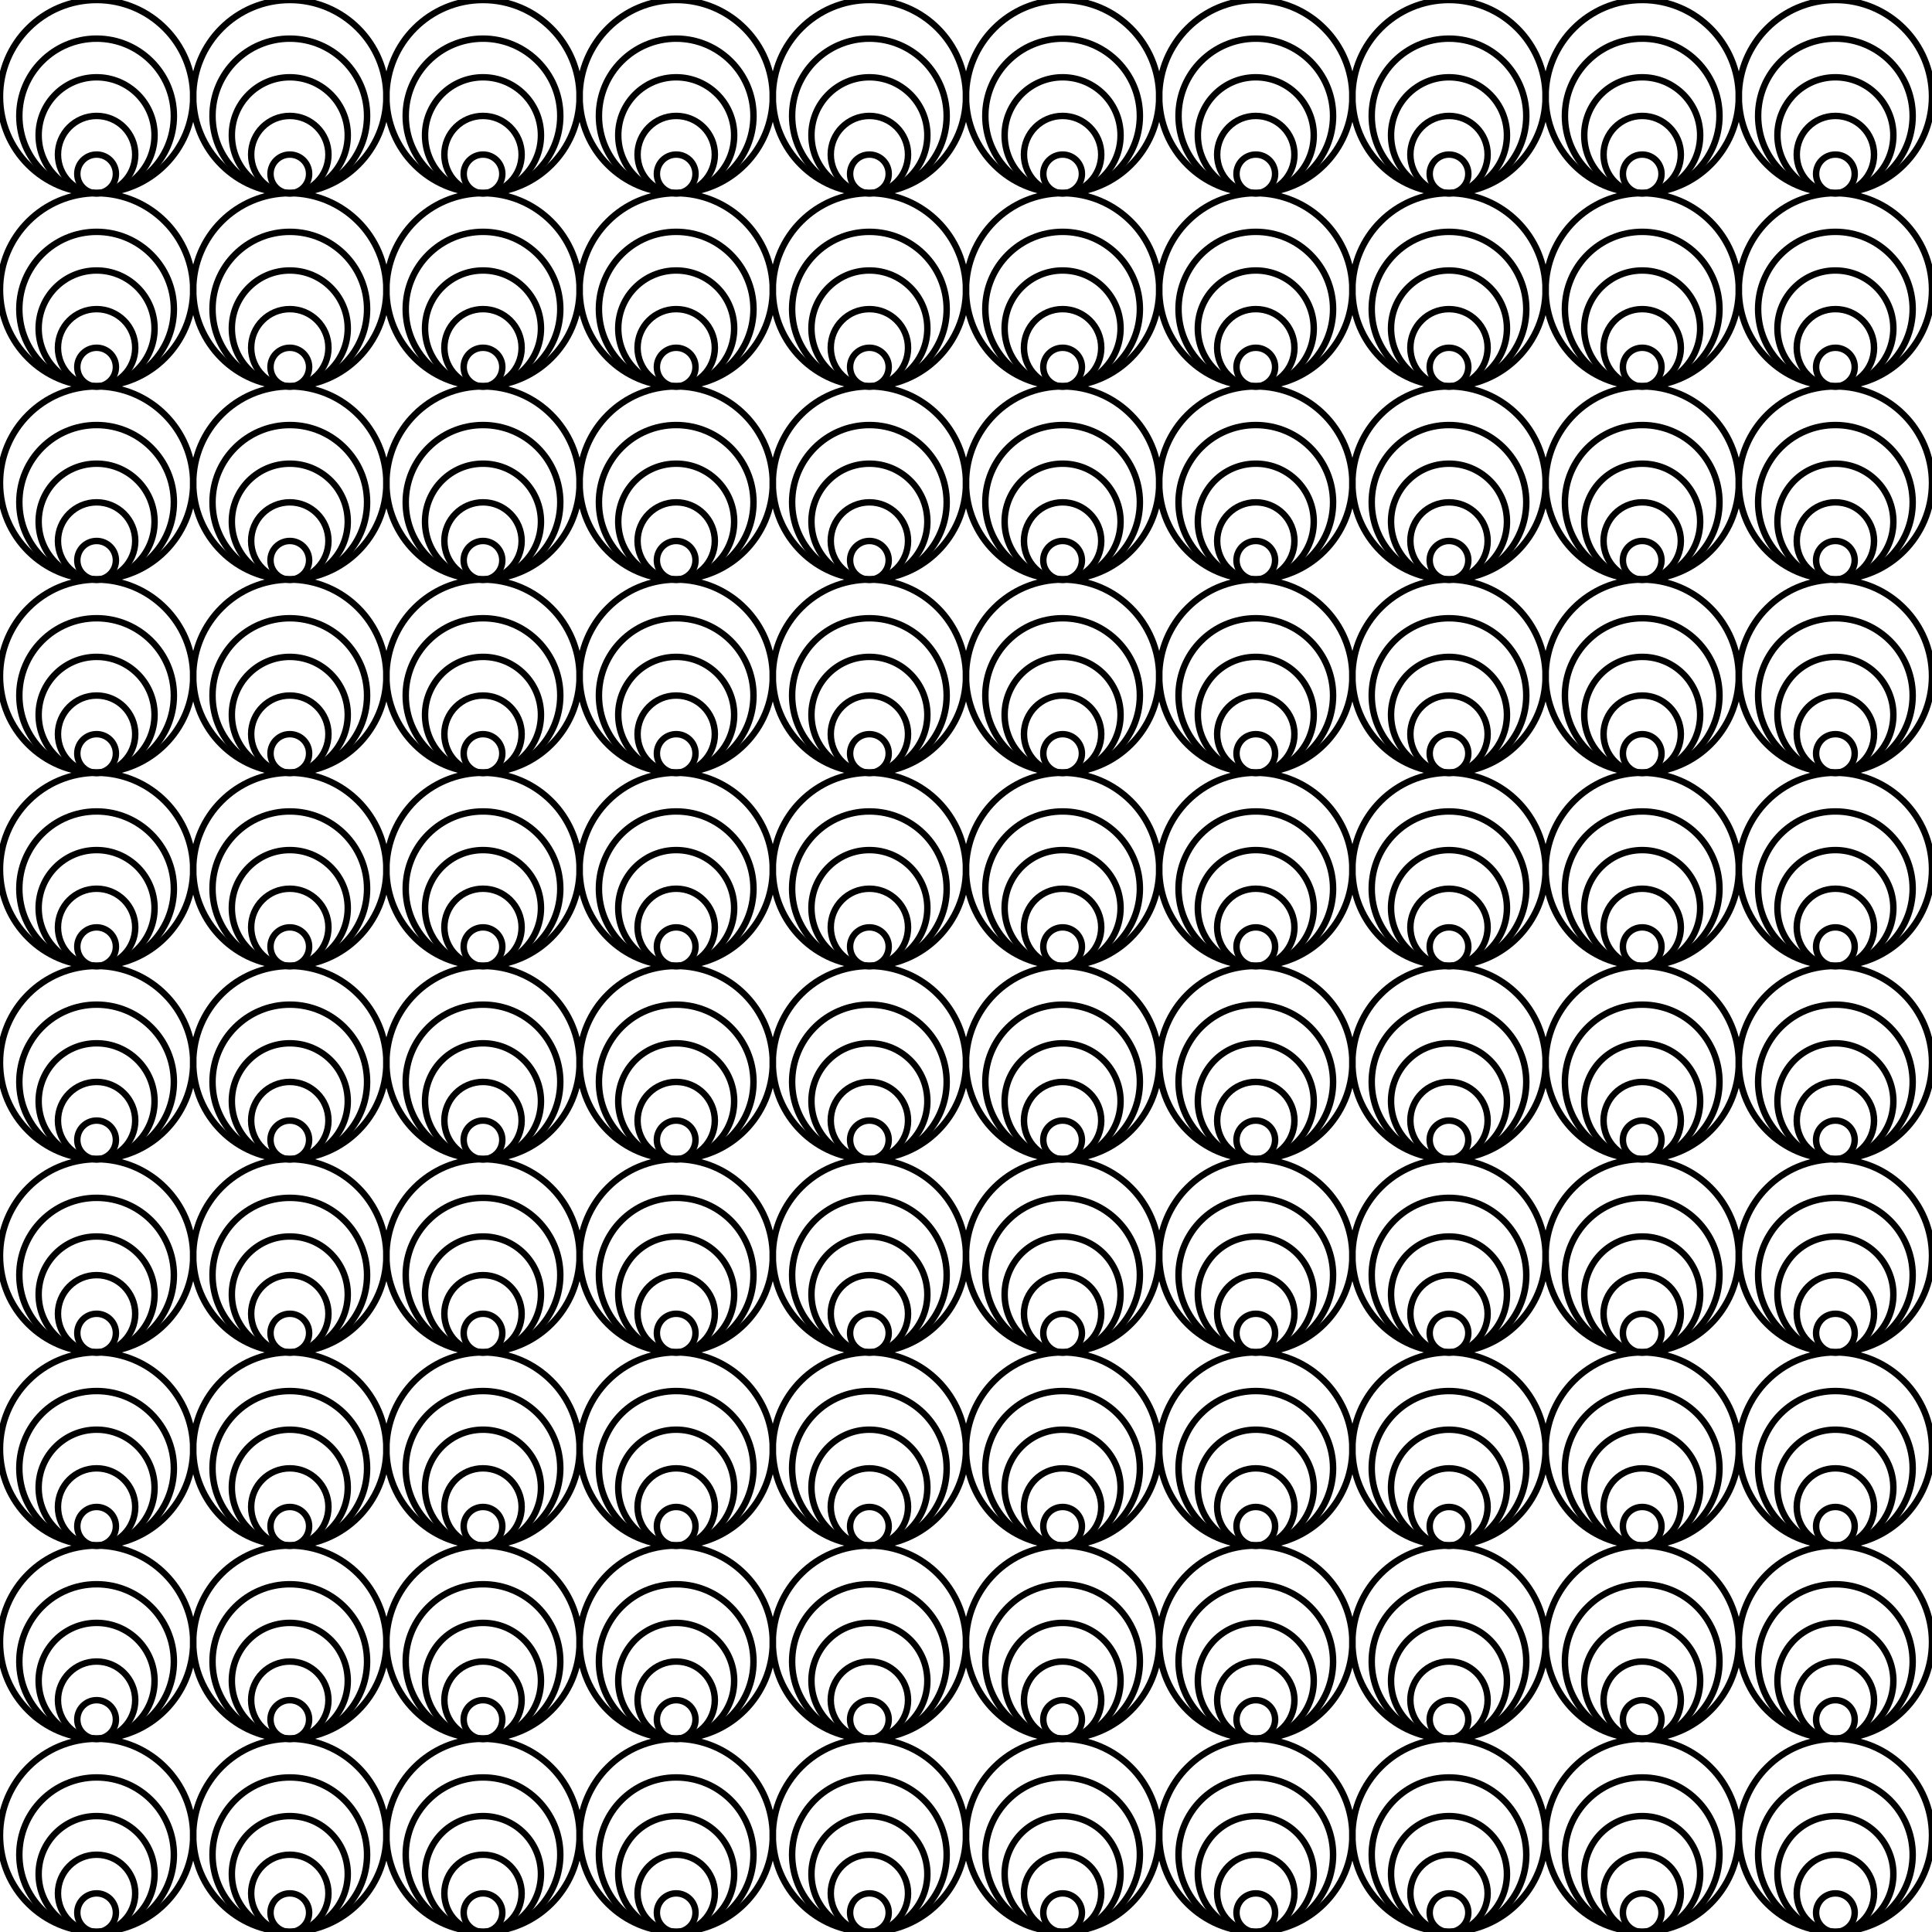 <svg width="300" height="300" viewBox="-150 -150 300 300" fill="none" stroke="black" xmlns="http://www.w3.org/2000/svg" xmlns:xlink="http://www.w3.org/1999/xlink">
<g transform="scale(1 -1)">
  <g>
    <g transform="translate(-135.0 -135.0) translate(0 -15.0)">
      <circle cx="0" cy="3.0" r="3.0" />
      <circle cx="0" cy="6.0" r="6.0" />
      <circle cx="0" cy="9.0" r="9.0" />
      <circle cx="0" cy="12.0" r="12.0" />
      <circle cx="0" cy="15.0" r="15.0" />
    </g>
    <g transform="translate(-105.0 -135.0) translate(0 -15.0)">
      <circle cx="0" cy="3.0" r="3.0" />
      <circle cx="0" cy="6.0" r="6.0" />
      <circle cx="0" cy="9.0" r="9.0" />
      <circle cx="0" cy="12.0" r="12.0" />
      <circle cx="0" cy="15.0" r="15.0" />
    </g>
    <g transform="translate(-75.0 -135.0) translate(0 -15.0)">
      <circle cx="0" cy="3.0" r="3.0" />
      <circle cx="0" cy="6.0" r="6.0" />
      <circle cx="0" cy="9.0" r="9.0" />
      <circle cx="0" cy="12.0" r="12.0" />
      <circle cx="0" cy="15.0" r="15.0" />
    </g>
    <g transform="translate(-45.0 -135.0) translate(0 -15.0)">
      <circle cx="0" cy="3.0" r="3.0" />
      <circle cx="0" cy="6.0" r="6.0" />
      <circle cx="0" cy="9.0" r="9.0" />
      <circle cx="0" cy="12.0" r="12.0" />
      <circle cx="0" cy="15.0" r="15.0" />
    </g>
    <g transform="translate(-15.0 -135.0) translate(0 -15.0)">
      <circle cx="0" cy="3.0" r="3.0" />
      <circle cx="0" cy="6.0" r="6.0" />
      <circle cx="0" cy="9.0" r="9.0" />
      <circle cx="0" cy="12.0" r="12.0" />
      <circle cx="0" cy="15.0" r="15.0" />
    </g>
    <g transform="translate(15.0 -135.0) translate(0 -15.0)">
      <circle cx="0" cy="3.0" r="3.0" />
      <circle cx="0" cy="6.0" r="6.0" />
      <circle cx="0" cy="9.0" r="9.0" />
      <circle cx="0" cy="12.0" r="12.0" />
      <circle cx="0" cy="15.0" r="15.0" />
    </g>
    <g transform="translate(45.0 -135.0) translate(0 -15.0)">
      <circle cx="0" cy="3.0" r="3.0" />
      <circle cx="0" cy="6.0" r="6.0" />
      <circle cx="0" cy="9.0" r="9.0" />
      <circle cx="0" cy="12.0" r="12.0" />
      <circle cx="0" cy="15.0" r="15.0" />
    </g>
    <g transform="translate(75.0 -135.0) translate(0 -15.0)">
      <circle cx="0" cy="3.0" r="3.0" />
      <circle cx="0" cy="6.0" r="6.0" />
      <circle cx="0" cy="9.0" r="9.0" />
      <circle cx="0" cy="12.0" r="12.0" />
      <circle cx="0" cy="15.0" r="15.0" />
    </g>
    <g transform="translate(105.0 -135.0) translate(0 -15.0)">
      <circle cx="0" cy="3.0" r="3.0" />
      <circle cx="0" cy="6.0" r="6.0" />
      <circle cx="0" cy="9.0" r="9.0" />
      <circle cx="0" cy="12.0" r="12.0" />
      <circle cx="0" cy="15.0" r="15.0" />
    </g>
    <g transform="translate(135.0 -135.0) translate(0 -15.0)">
      <circle cx="0" cy="3.0" r="3.0" />
      <circle cx="0" cy="6.0" r="6.0" />
      <circle cx="0" cy="9.0" r="9.0" />
      <circle cx="0" cy="12.0" r="12.0" />
      <circle cx="0" cy="15.0" r="15.0" />
    </g>
    <g transform="translate(-135.0 -105.0) translate(0 -15.0)">
      <circle cx="0" cy="3.0" r="3.0" />
      <circle cx="0" cy="6.0" r="6.0" />
      <circle cx="0" cy="9.0" r="9.0" />
      <circle cx="0" cy="12.0" r="12.0" />
      <circle cx="0" cy="15.0" r="15.0" />
    </g>
    <g transform="translate(-105.0 -105.0) translate(0 -15.0)">
      <circle cx="0" cy="3.0" r="3.0" />
      <circle cx="0" cy="6.0" r="6.0" />
      <circle cx="0" cy="9.0" r="9.0" />
      <circle cx="0" cy="12.0" r="12.0" />
      <circle cx="0" cy="15.0" r="15.0" />
    </g>
    <g transform="translate(-75.0 -105.0) translate(0 -15.0)">
      <circle cx="0" cy="3.0" r="3.0" />
      <circle cx="0" cy="6.0" r="6.0" />
      <circle cx="0" cy="9.0" r="9.0" />
      <circle cx="0" cy="12.0" r="12.0" />
      <circle cx="0" cy="15.0" r="15.0" />
    </g>
    <g transform="translate(-45.0 -105.0) translate(0 -15.0)">
      <circle cx="0" cy="3.0" r="3.0" />
      <circle cx="0" cy="6.0" r="6.0" />
      <circle cx="0" cy="9.0" r="9.0" />
      <circle cx="0" cy="12.0" r="12.0" />
      <circle cx="0" cy="15.0" r="15.0" />
    </g>
    <g transform="translate(-15.0 -105.0) translate(0 -15.0)">
      <circle cx="0" cy="3.0" r="3.0" />
      <circle cx="0" cy="6.0" r="6.0" />
      <circle cx="0" cy="9.0" r="9.0" />
      <circle cx="0" cy="12.0" r="12.0" />
      <circle cx="0" cy="15.0" r="15.0" />
    </g>
    <g transform="translate(15.0 -105.0) translate(0 -15.0)">
      <circle cx="0" cy="3.0" r="3.0" />
      <circle cx="0" cy="6.0" r="6.0" />
      <circle cx="0" cy="9.0" r="9.0" />
      <circle cx="0" cy="12.0" r="12.0" />
      <circle cx="0" cy="15.0" r="15.0" />
    </g>
    <g transform="translate(45.0 -105.0) translate(0 -15.0)">
      <circle cx="0" cy="3.0" r="3.0" />
      <circle cx="0" cy="6.0" r="6.0" />
      <circle cx="0" cy="9.0" r="9.0" />
      <circle cx="0" cy="12.0" r="12.0" />
      <circle cx="0" cy="15.0" r="15.0" />
    </g>
    <g transform="translate(75.0 -105.0) translate(0 -15.0)">
      <circle cx="0" cy="3.0" r="3.0" />
      <circle cx="0" cy="6.0" r="6.0" />
      <circle cx="0" cy="9.0" r="9.0" />
      <circle cx="0" cy="12.0" r="12.0" />
      <circle cx="0" cy="15.0" r="15.0" />
    </g>
    <g transform="translate(105.0 -105.0) translate(0 -15.0)">
      <circle cx="0" cy="3.0" r="3.0" />
      <circle cx="0" cy="6.0" r="6.0" />
      <circle cx="0" cy="9.0" r="9.0" />
      <circle cx="0" cy="12.0" r="12.0" />
      <circle cx="0" cy="15.0" r="15.0" />
    </g>
    <g transform="translate(135.0 -105.0) translate(0 -15.0)">
      <circle cx="0" cy="3.0" r="3.0" />
      <circle cx="0" cy="6.0" r="6.0" />
      <circle cx="0" cy="9.0" r="9.0" />
      <circle cx="0" cy="12.0" r="12.0" />
      <circle cx="0" cy="15.0" r="15.0" />
    </g>
    <g transform="translate(-135.0 -75.0) translate(0 -15.0)">
      <circle cx="0" cy="3.0" r="3.0" />
      <circle cx="0" cy="6.0" r="6.0" />
      <circle cx="0" cy="9.0" r="9.0" />
      <circle cx="0" cy="12.0" r="12.0" />
      <circle cx="0" cy="15.0" r="15.0" />
    </g>
    <g transform="translate(-105.0 -75.0) translate(0 -15.0)">
      <circle cx="0" cy="3.0" r="3.0" />
      <circle cx="0" cy="6.0" r="6.0" />
      <circle cx="0" cy="9.0" r="9.0" />
      <circle cx="0" cy="12.0" r="12.0" />
      <circle cx="0" cy="15.0" r="15.0" />
    </g>
    <g transform="translate(-75.0 -75.0) translate(0 -15.0)">
      <circle cx="0" cy="3.0" r="3.0" />
      <circle cx="0" cy="6.0" r="6.0" />
      <circle cx="0" cy="9.0" r="9.0" />
      <circle cx="0" cy="12.0" r="12.0" />
      <circle cx="0" cy="15.0" r="15.0" />
    </g>
    <g transform="translate(-45.0 -75.0) translate(0 -15.0)">
      <circle cx="0" cy="3.0" r="3.0" />
      <circle cx="0" cy="6.0" r="6.0" />
      <circle cx="0" cy="9.0" r="9.0" />
      <circle cx="0" cy="12.0" r="12.0" />
      <circle cx="0" cy="15.0" r="15.0" />
    </g>
    <g transform="translate(-15.0 -75.0) translate(0 -15.0)">
      <circle cx="0" cy="3.0" r="3.0" />
      <circle cx="0" cy="6.0" r="6.0" />
      <circle cx="0" cy="9.0" r="9.0" />
      <circle cx="0" cy="12.0" r="12.0" />
      <circle cx="0" cy="15.0" r="15.0" />
    </g>
    <g transform="translate(15.0 -75.0) translate(0 -15.0)">
      <circle cx="0" cy="3.0" r="3.0" />
      <circle cx="0" cy="6.0" r="6.0" />
      <circle cx="0" cy="9.0" r="9.0" />
      <circle cx="0" cy="12.0" r="12.0" />
      <circle cx="0" cy="15.0" r="15.0" />
    </g>
    <g transform="translate(45.0 -75.0) translate(0 -15.0)">
      <circle cx="0" cy="3.0" r="3.0" />
      <circle cx="0" cy="6.0" r="6.0" />
      <circle cx="0" cy="9.0" r="9.0" />
      <circle cx="0" cy="12.0" r="12.0" />
      <circle cx="0" cy="15.0" r="15.0" />
    </g>
    <g transform="translate(75.0 -75.0) translate(0 -15.0)">
      <circle cx="0" cy="3.0" r="3.0" />
      <circle cx="0" cy="6.0" r="6.0" />
      <circle cx="0" cy="9.0" r="9.0" />
      <circle cx="0" cy="12.0" r="12.0" />
      <circle cx="0" cy="15.0" r="15.0" />
    </g>
    <g transform="translate(105.0 -75.0) translate(0 -15.0)">
      <circle cx="0" cy="3.0" r="3.0" />
      <circle cx="0" cy="6.0" r="6.0" />
      <circle cx="0" cy="9.0" r="9.0" />
      <circle cx="0" cy="12.0" r="12.0" />
      <circle cx="0" cy="15.0" r="15.0" />
    </g>
    <g transform="translate(135.0 -75.0) translate(0 -15.0)">
      <circle cx="0" cy="3.0" r="3.0" />
      <circle cx="0" cy="6.0" r="6.0" />
      <circle cx="0" cy="9.0" r="9.0" />
      <circle cx="0" cy="12.0" r="12.0" />
      <circle cx="0" cy="15.0" r="15.0" />
    </g>
    <g transform="translate(-135.0 -45.0) translate(0 -15.0)">
      <circle cx="0" cy="3.0" r="3.0" />
      <circle cx="0" cy="6.0" r="6.0" />
      <circle cx="0" cy="9.0" r="9.0" />
      <circle cx="0" cy="12.0" r="12.0" />
      <circle cx="0" cy="15.0" r="15.0" />
    </g>
    <g transform="translate(-105.0 -45.0) translate(0 -15.0)">
      <circle cx="0" cy="3.0" r="3.0" />
      <circle cx="0" cy="6.0" r="6.0" />
      <circle cx="0" cy="9.0" r="9.0" />
      <circle cx="0" cy="12.0" r="12.0" />
      <circle cx="0" cy="15.0" r="15.0" />
    </g>
    <g transform="translate(-75.0 -45.0) translate(0 -15.0)">
      <circle cx="0" cy="3.0" r="3.0" />
      <circle cx="0" cy="6.0" r="6.0" />
      <circle cx="0" cy="9.0" r="9.0" />
      <circle cx="0" cy="12.0" r="12.0" />
      <circle cx="0" cy="15.0" r="15.0" />
    </g>
    <g transform="translate(-45.0 -45.0) translate(0 -15.0)">
      <circle cx="0" cy="3.0" r="3.0" />
      <circle cx="0" cy="6.0" r="6.0" />
      <circle cx="0" cy="9.0" r="9.0" />
      <circle cx="0" cy="12.0" r="12.0" />
      <circle cx="0" cy="15.0" r="15.0" />
    </g>
    <g transform="translate(-15.0 -45.0) translate(0 -15.0)">
      <circle cx="0" cy="3.0" r="3.0" />
      <circle cx="0" cy="6.0" r="6.0" />
      <circle cx="0" cy="9.0" r="9.0" />
      <circle cx="0" cy="12.0" r="12.0" />
      <circle cx="0" cy="15.0" r="15.0" />
    </g>
    <g transform="translate(15.0 -45.0) translate(0 -15.0)">
      <circle cx="0" cy="3.0" r="3.0" />
      <circle cx="0" cy="6.0" r="6.0" />
      <circle cx="0" cy="9.0" r="9.0" />
      <circle cx="0" cy="12.0" r="12.0" />
      <circle cx="0" cy="15.0" r="15.0" />
    </g>
    <g transform="translate(45.0 -45.0) translate(0 -15.0)">
      <circle cx="0" cy="3.0" r="3.0" />
      <circle cx="0" cy="6.0" r="6.0" />
      <circle cx="0" cy="9.0" r="9.0" />
      <circle cx="0" cy="12.0" r="12.0" />
      <circle cx="0" cy="15.0" r="15.0" />
    </g>
    <g transform="translate(75.0 -45.0) translate(0 -15.0)">
      <circle cx="0" cy="3.0" r="3.0" />
      <circle cx="0" cy="6.0" r="6.0" />
      <circle cx="0" cy="9.0" r="9.0" />
      <circle cx="0" cy="12.0" r="12.0" />
      <circle cx="0" cy="15.0" r="15.0" />
    </g>
    <g transform="translate(105.0 -45.0) translate(0 -15.0)">
      <circle cx="0" cy="3.0" r="3.0" />
      <circle cx="0" cy="6.0" r="6.0" />
      <circle cx="0" cy="9.0" r="9.0" />
      <circle cx="0" cy="12.0" r="12.0" />
      <circle cx="0" cy="15.0" r="15.0" />
    </g>
    <g transform="translate(135.0 -45.0) translate(0 -15.0)">
      <circle cx="0" cy="3.0" r="3.0" />
      <circle cx="0" cy="6.0" r="6.0" />
      <circle cx="0" cy="9.0" r="9.0" />
      <circle cx="0" cy="12.0" r="12.0" />
      <circle cx="0" cy="15.0" r="15.0" />
    </g>
    <g transform="translate(-135.0 -15.0) translate(0 -15.0)">
      <circle cx="0" cy="3.0" r="3.0" />
      <circle cx="0" cy="6.0" r="6.0" />
      <circle cx="0" cy="9.0" r="9.0" />
      <circle cx="0" cy="12.0" r="12.0" />
      <circle cx="0" cy="15.0" r="15.0" />
    </g>
    <g transform="translate(-105.0 -15.0) translate(0 -15.0)">
      <circle cx="0" cy="3.0" r="3.0" />
      <circle cx="0" cy="6.0" r="6.0" />
      <circle cx="0" cy="9.0" r="9.0" />
      <circle cx="0" cy="12.0" r="12.0" />
      <circle cx="0" cy="15.0" r="15.0" />
    </g>
    <g transform="translate(-75.0 -15.0) translate(0 -15.0)">
      <circle cx="0" cy="3.0" r="3.0" />
      <circle cx="0" cy="6.0" r="6.0" />
      <circle cx="0" cy="9.0" r="9.0" />
      <circle cx="0" cy="12.0" r="12.0" />
      <circle cx="0" cy="15.0" r="15.0" />
    </g>
    <g transform="translate(-45.0 -15.0) translate(0 -15.0)">
      <circle cx="0" cy="3.0" r="3.0" />
      <circle cx="0" cy="6.0" r="6.0" />
      <circle cx="0" cy="9.0" r="9.0" />
      <circle cx="0" cy="12.0" r="12.0" />
      <circle cx="0" cy="15.0" r="15.0" />
    </g>
    <g transform="translate(-15.0 -15.0) translate(0 -15.0)">
      <circle cx="0" cy="3.0" r="3.0" />
      <circle cx="0" cy="6.0" r="6.0" />
      <circle cx="0" cy="9.0" r="9.0" />
      <circle cx="0" cy="12.0" r="12.0" />
      <circle cx="0" cy="15.0" r="15.0" />
    </g>
    <g transform="translate(15.0 -15.0) translate(0 -15.0)">
      <circle cx="0" cy="3.0" r="3.0" />
      <circle cx="0" cy="6.0" r="6.0" />
      <circle cx="0" cy="9.0" r="9.0" />
      <circle cx="0" cy="12.0" r="12.0" />
      <circle cx="0" cy="15.0" r="15.0" />
    </g>
    <g transform="translate(45.0 -15.0) translate(0 -15.0)">
      <circle cx="0" cy="3.0" r="3.0" />
      <circle cx="0" cy="6.0" r="6.0" />
      <circle cx="0" cy="9.0" r="9.0" />
      <circle cx="0" cy="12.0" r="12.0" />
      <circle cx="0" cy="15.0" r="15.0" />
    </g>
    <g transform="translate(75.0 -15.0) translate(0 -15.0)">
      <circle cx="0" cy="3.0" r="3.0" />
      <circle cx="0" cy="6.0" r="6.0" />
      <circle cx="0" cy="9.0" r="9.0" />
      <circle cx="0" cy="12.0" r="12.0" />
      <circle cx="0" cy="15.0" r="15.0" />
    </g>
    <g transform="translate(105.0 -15.0) translate(0 -15.0)">
      <circle cx="0" cy="3.0" r="3.0" />
      <circle cx="0" cy="6.0" r="6.0" />
      <circle cx="0" cy="9.0" r="9.0" />
      <circle cx="0" cy="12.0" r="12.0" />
      <circle cx="0" cy="15.0" r="15.0" />
    </g>
    <g transform="translate(135.0 -15.0) translate(0 -15.0)">
      <circle cx="0" cy="3.0" r="3.0" />
      <circle cx="0" cy="6.0" r="6.0" />
      <circle cx="0" cy="9.0" r="9.0" />
      <circle cx="0" cy="12.0" r="12.0" />
      <circle cx="0" cy="15.0" r="15.0" />
    </g>
    <g transform="translate(-135.0 15.0) translate(0 -15.0)">
      <circle cx="0" cy="3.0" r="3.0" />
      <circle cx="0" cy="6.0" r="6.0" />
      <circle cx="0" cy="9.0" r="9.0" />
      <circle cx="0" cy="12.0" r="12.0" />
      <circle cx="0" cy="15.0" r="15.0" />
    </g>
    <g transform="translate(-105.0 15.0) translate(0 -15.0)">
      <circle cx="0" cy="3.0" r="3.0" />
      <circle cx="0" cy="6.0" r="6.0" />
      <circle cx="0" cy="9.0" r="9.0" />
      <circle cx="0" cy="12.0" r="12.0" />
      <circle cx="0" cy="15.0" r="15.0" />
    </g>
    <g transform="translate(-75.0 15.0) translate(0 -15.0)">
      <circle cx="0" cy="3.0" r="3.0" />
      <circle cx="0" cy="6.0" r="6.0" />
      <circle cx="0" cy="9.0" r="9.0" />
      <circle cx="0" cy="12.0" r="12.0" />
      <circle cx="0" cy="15.0" r="15.0" />
    </g>
    <g transform="translate(-45.0 15.0) translate(0 -15.0)">
      <circle cx="0" cy="3.0" r="3.0" />
      <circle cx="0" cy="6.0" r="6.0" />
      <circle cx="0" cy="9.0" r="9.0" />
      <circle cx="0" cy="12.0" r="12.0" />
      <circle cx="0" cy="15.0" r="15.0" />
    </g>
    <g transform="translate(-15.0 15.0) translate(0 -15.0)">
      <circle cx="0" cy="3.0" r="3.0" />
      <circle cx="0" cy="6.0" r="6.0" />
      <circle cx="0" cy="9.0" r="9.0" />
      <circle cx="0" cy="12.0" r="12.0" />
      <circle cx="0" cy="15.0" r="15.0" />
    </g>
    <g transform="translate(15.0 15.0) translate(0 -15.0)">
      <circle cx="0" cy="3.0" r="3.0" />
      <circle cx="0" cy="6.0" r="6.0" />
      <circle cx="0" cy="9.0" r="9.0" />
      <circle cx="0" cy="12.0" r="12.0" />
      <circle cx="0" cy="15.0" r="15.0" />
    </g>
    <g transform="translate(45.0 15.0) translate(0 -15.0)">
      <circle cx="0" cy="3.0" r="3.0" />
      <circle cx="0" cy="6.0" r="6.0" />
      <circle cx="0" cy="9.0" r="9.0" />
      <circle cx="0" cy="12.0" r="12.0" />
      <circle cx="0" cy="15.0" r="15.0" />
    </g>
    <g transform="translate(75.0 15.0) translate(0 -15.0)">
      <circle cx="0" cy="3.0" r="3.0" />
      <circle cx="0" cy="6.0" r="6.0" />
      <circle cx="0" cy="9.0" r="9.0" />
      <circle cx="0" cy="12.0" r="12.0" />
      <circle cx="0" cy="15.0" r="15.0" />
    </g>
    <g transform="translate(105.0 15.0) translate(0 -15.0)">
      <circle cx="0" cy="3.0" r="3.0" />
      <circle cx="0" cy="6.0" r="6.0" />
      <circle cx="0" cy="9.0" r="9.0" />
      <circle cx="0" cy="12.0" r="12.0" />
      <circle cx="0" cy="15.0" r="15.0" />
    </g>
    <g transform="translate(135.0 15.0) translate(0 -15.0)">
      <circle cx="0" cy="3.0" r="3.0" />
      <circle cx="0" cy="6.0" r="6.0" />
      <circle cx="0" cy="9.0" r="9.0" />
      <circle cx="0" cy="12.0" r="12.0" />
      <circle cx="0" cy="15.0" r="15.0" />
    </g>
    <g transform="translate(-135.0 45.0) translate(0 -15.0)">
      <circle cx="0" cy="3.0" r="3.0" />
      <circle cx="0" cy="6.0" r="6.0" />
      <circle cx="0" cy="9.0" r="9.0" />
      <circle cx="0" cy="12.0" r="12.0" />
      <circle cx="0" cy="15.0" r="15.0" />
    </g>
    <g transform="translate(-105.0 45.0) translate(0 -15.0)">
      <circle cx="0" cy="3.0" r="3.0" />
      <circle cx="0" cy="6.0" r="6.0" />
      <circle cx="0" cy="9.0" r="9.0" />
      <circle cx="0" cy="12.0" r="12.0" />
      <circle cx="0" cy="15.0" r="15.0" />
    </g>
    <g transform="translate(-75.0 45.0) translate(0 -15.0)">
      <circle cx="0" cy="3.0" r="3.0" />
      <circle cx="0" cy="6.0" r="6.0" />
      <circle cx="0" cy="9.0" r="9.0" />
      <circle cx="0" cy="12.0" r="12.0" />
      <circle cx="0" cy="15.0" r="15.0" />
    </g>
    <g transform="translate(-45.0 45.0) translate(0 -15.0)">
      <circle cx="0" cy="3.0" r="3.0" />
      <circle cx="0" cy="6.0" r="6.0" />
      <circle cx="0" cy="9.0" r="9.0" />
      <circle cx="0" cy="12.0" r="12.0" />
      <circle cx="0" cy="15.0" r="15.0" />
    </g>
    <g transform="translate(-15.0 45.0) translate(0 -15.0)">
      <circle cx="0" cy="3.0" r="3.0" />
      <circle cx="0" cy="6.0" r="6.0" />
      <circle cx="0" cy="9.0" r="9.0" />
      <circle cx="0" cy="12.0" r="12.0" />
      <circle cx="0" cy="15.0" r="15.0" />
    </g>
    <g transform="translate(15.0 45.0) translate(0 -15.0)">
      <circle cx="0" cy="3.0" r="3.0" />
      <circle cx="0" cy="6.0" r="6.0" />
      <circle cx="0" cy="9.0" r="9.0" />
      <circle cx="0" cy="12.0" r="12.0" />
      <circle cx="0" cy="15.0" r="15.0" />
    </g>
    <g transform="translate(45.0 45.0) translate(0 -15.0)">
      <circle cx="0" cy="3.0" r="3.0" />
      <circle cx="0" cy="6.0" r="6.0" />
      <circle cx="0" cy="9.0" r="9.0" />
      <circle cx="0" cy="12.0" r="12.0" />
      <circle cx="0" cy="15.0" r="15.0" />
    </g>
    <g transform="translate(75.0 45.0) translate(0 -15.0)">
      <circle cx="0" cy="3.0" r="3.0" />
      <circle cx="0" cy="6.0" r="6.0" />
      <circle cx="0" cy="9.0" r="9.0" />
      <circle cx="0" cy="12.0" r="12.0" />
      <circle cx="0" cy="15.0" r="15.0" />
    </g>
    <g transform="translate(105.0 45.0) translate(0 -15.0)">
      <circle cx="0" cy="3.0" r="3.0" />
      <circle cx="0" cy="6.0" r="6.0" />
      <circle cx="0" cy="9.0" r="9.0" />
      <circle cx="0" cy="12.0" r="12.0" />
      <circle cx="0" cy="15.0" r="15.0" />
    </g>
    <g transform="translate(135.0 45.0) translate(0 -15.0)">
      <circle cx="0" cy="3.0" r="3.0" />
      <circle cx="0" cy="6.0" r="6.0" />
      <circle cx="0" cy="9.0" r="9.0" />
      <circle cx="0" cy="12.0" r="12.0" />
      <circle cx="0" cy="15.0" r="15.0" />
    </g>
    <g transform="translate(-135.0 75.0) translate(0 -15.0)">
      <circle cx="0" cy="3.0" r="3.0" />
      <circle cx="0" cy="6.0" r="6.0" />
      <circle cx="0" cy="9.0" r="9.0" />
      <circle cx="0" cy="12.0" r="12.0" />
      <circle cx="0" cy="15.0" r="15.0" />
    </g>
    <g transform="translate(-105.0 75.0) translate(0 -15.0)">
      <circle cx="0" cy="3.0" r="3.0" />
      <circle cx="0" cy="6.0" r="6.0" />
      <circle cx="0" cy="9.0" r="9.0" />
      <circle cx="0" cy="12.0" r="12.0" />
      <circle cx="0" cy="15.0" r="15.0" />
    </g>
    <g transform="translate(-75.0 75.0) translate(0 -15.0)">
      <circle cx="0" cy="3.0" r="3.0" />
      <circle cx="0" cy="6.0" r="6.0" />
      <circle cx="0" cy="9.0" r="9.0" />
      <circle cx="0" cy="12.0" r="12.0" />
      <circle cx="0" cy="15.0" r="15.0" />
    </g>
    <g transform="translate(-45.0 75.0) translate(0 -15.0)">
      <circle cx="0" cy="3.0" r="3.0" />
      <circle cx="0" cy="6.0" r="6.0" />
      <circle cx="0" cy="9.0" r="9.0" />
      <circle cx="0" cy="12.0" r="12.0" />
      <circle cx="0" cy="15.0" r="15.0" />
    </g>
    <g transform="translate(-15.0 75.0) translate(0 -15.0)">
      <circle cx="0" cy="3.0" r="3.0" />
      <circle cx="0" cy="6.0" r="6.0" />
      <circle cx="0" cy="9.0" r="9.0" />
      <circle cx="0" cy="12.0" r="12.0" />
      <circle cx="0" cy="15.0" r="15.0" />
    </g>
    <g transform="translate(15.0 75.0) translate(0 -15.0)">
      <circle cx="0" cy="3.0" r="3.0" />
      <circle cx="0" cy="6.0" r="6.0" />
      <circle cx="0" cy="9.0" r="9.0" />
      <circle cx="0" cy="12.0" r="12.0" />
      <circle cx="0" cy="15.0" r="15.0" />
    </g>
    <g transform="translate(45.0 75.0) translate(0 -15.0)">
      <circle cx="0" cy="3.0" r="3.0" />
      <circle cx="0" cy="6.0" r="6.0" />
      <circle cx="0" cy="9.0" r="9.0" />
      <circle cx="0" cy="12.0" r="12.0" />
      <circle cx="0" cy="15.0" r="15.0" />
    </g>
    <g transform="translate(75.0 75.0) translate(0 -15.0)">
      <circle cx="0" cy="3.0" r="3.0" />
      <circle cx="0" cy="6.0" r="6.0" />
      <circle cx="0" cy="9.0" r="9.0" />
      <circle cx="0" cy="12.0" r="12.0" />
      <circle cx="0" cy="15.0" r="15.0" />
    </g>
    <g transform="translate(105.0 75.0) translate(0 -15.0)">
      <circle cx="0" cy="3.0" r="3.0" />
      <circle cx="0" cy="6.0" r="6.0" />
      <circle cx="0" cy="9.0" r="9.0" />
      <circle cx="0" cy="12.0" r="12.0" />
      <circle cx="0" cy="15.0" r="15.0" />
    </g>
    <g transform="translate(135.0 75.0) translate(0 -15.0)">
      <circle cx="0" cy="3.0" r="3.0" />
      <circle cx="0" cy="6.0" r="6.0" />
      <circle cx="0" cy="9.0" r="9.0" />
      <circle cx="0" cy="12.0" r="12.0" />
      <circle cx="0" cy="15.0" r="15.0" />
    </g>
    <g transform="translate(-135.0 105.0) translate(0 -15.0)">
      <circle cx="0" cy="3.0" r="3.0" />
      <circle cx="0" cy="6.0" r="6.0" />
      <circle cx="0" cy="9.0" r="9.0" />
      <circle cx="0" cy="12.0" r="12.0" />
      <circle cx="0" cy="15.0" r="15.0" />
    </g>
    <g transform="translate(-105.0 105.0) translate(0 -15.0)">
      <circle cx="0" cy="3.0" r="3.0" />
      <circle cx="0" cy="6.0" r="6.0" />
      <circle cx="0" cy="9.0" r="9.0" />
      <circle cx="0" cy="12.0" r="12.0" />
      <circle cx="0" cy="15.0" r="15.0" />
    </g>
    <g transform="translate(-75.0 105.0) translate(0 -15.0)">
      <circle cx="0" cy="3.0" r="3.0" />
      <circle cx="0" cy="6.0" r="6.0" />
      <circle cx="0" cy="9.0" r="9.0" />
      <circle cx="0" cy="12.0" r="12.0" />
      <circle cx="0" cy="15.0" r="15.0" />
    </g>
    <g transform="translate(-45.0 105.0) translate(0 -15.0)">
      <circle cx="0" cy="3.0" r="3.0" />
      <circle cx="0" cy="6.0" r="6.0" />
      <circle cx="0" cy="9.0" r="9.0" />
      <circle cx="0" cy="12.0" r="12.0" />
      <circle cx="0" cy="15.0" r="15.0" />
    </g>
    <g transform="translate(-15.0 105.0) translate(0 -15.0)">
      <circle cx="0" cy="3.0" r="3.0" />
      <circle cx="0" cy="6.0" r="6.0" />
      <circle cx="0" cy="9.0" r="9.0" />
      <circle cx="0" cy="12.0" r="12.0" />
      <circle cx="0" cy="15.0" r="15.0" />
    </g>
    <g transform="translate(15.0 105.0) translate(0 -15.0)">
      <circle cx="0" cy="3.0" r="3.0" />
      <circle cx="0" cy="6.0" r="6.0" />
      <circle cx="0" cy="9.0" r="9.0" />
      <circle cx="0" cy="12.0" r="12.0" />
      <circle cx="0" cy="15.0" r="15.0" />
    </g>
    <g transform="translate(45.0 105.0) translate(0 -15.0)">
      <circle cx="0" cy="3.0" r="3.0" />
      <circle cx="0" cy="6.0" r="6.0" />
      <circle cx="0" cy="9.0" r="9.0" />
      <circle cx="0" cy="12.0" r="12.0" />
      <circle cx="0" cy="15.0" r="15.0" />
    </g>
    <g transform="translate(75.0 105.0) translate(0 -15.0)">
      <circle cx="0" cy="3.0" r="3.0" />
      <circle cx="0" cy="6.0" r="6.0" />
      <circle cx="0" cy="9.0" r="9.0" />
      <circle cx="0" cy="12.0" r="12.0" />
      <circle cx="0" cy="15.0" r="15.0" />
    </g>
    <g transform="translate(105.0 105.0) translate(0 -15.0)">
      <circle cx="0" cy="3.0" r="3.0" />
      <circle cx="0" cy="6.0" r="6.0" />
      <circle cx="0" cy="9.0" r="9.0" />
      <circle cx="0" cy="12.0" r="12.0" />
      <circle cx="0" cy="15.0" r="15.0" />
    </g>
    <g transform="translate(135.0 105.0) translate(0 -15.0)">
      <circle cx="0" cy="3.0" r="3.0" />
      <circle cx="0" cy="6.0" r="6.0" />
      <circle cx="0" cy="9.0" r="9.0" />
      <circle cx="0" cy="12.0" r="12.0" />
      <circle cx="0" cy="15.0" r="15.0" />
    </g>
    <g transform="translate(-135.0 135.0) translate(0 -15.0)">
      <circle cx="0" cy="3.0" r="3.0" />
      <circle cx="0" cy="6.0" r="6.0" />
      <circle cx="0" cy="9.0" r="9.0" />
      <circle cx="0" cy="12.0" r="12.0" />
      <circle cx="0" cy="15.0" r="15.0" />
    </g>
    <g transform="translate(-105.0 135.0) translate(0 -15.0)">
      <circle cx="0" cy="3.0" r="3.0" />
      <circle cx="0" cy="6.0" r="6.0" />
      <circle cx="0" cy="9.0" r="9.0" />
      <circle cx="0" cy="12.0" r="12.0" />
      <circle cx="0" cy="15.0" r="15.0" />
    </g>
    <g transform="translate(-75.0 135.0) translate(0 -15.0)">
      <circle cx="0" cy="3.0" r="3.0" />
      <circle cx="0" cy="6.0" r="6.0" />
      <circle cx="0" cy="9.0" r="9.0" />
      <circle cx="0" cy="12.0" r="12.0" />
      <circle cx="0" cy="15.0" r="15.0" />
    </g>
    <g transform="translate(-45.0 135.0) translate(0 -15.0)">
      <circle cx="0" cy="3.0" r="3.0" />
      <circle cx="0" cy="6.0" r="6.0" />
      <circle cx="0" cy="9.0" r="9.0" />
      <circle cx="0" cy="12.0" r="12.0" />
      <circle cx="0" cy="15.0" r="15.0" />
    </g>
    <g transform="translate(-15.0 135.0) translate(0 -15.0)">
      <circle cx="0" cy="3.0" r="3.0" />
      <circle cx="0" cy="6.0" r="6.0" />
      <circle cx="0" cy="9.0" r="9.0" />
      <circle cx="0" cy="12.0" r="12.0" />
      <circle cx="0" cy="15.0" r="15.0" />
    </g>
    <g transform="translate(15.0 135.0) translate(0 -15.0)">
      <circle cx="0" cy="3.0" r="3.0" />
      <circle cx="0" cy="6.0" r="6.0" />
      <circle cx="0" cy="9.0" r="9.0" />
      <circle cx="0" cy="12.0" r="12.0" />
      <circle cx="0" cy="15.0" r="15.0" />
    </g>
    <g transform="translate(45.0 135.0) translate(0 -15.0)">
      <circle cx="0" cy="3.0" r="3.0" />
      <circle cx="0" cy="6.0" r="6.0" />
      <circle cx="0" cy="9.0" r="9.0" />
      <circle cx="0" cy="12.0" r="12.0" />
      <circle cx="0" cy="15.0" r="15.0" />
    </g>
    <g transform="translate(75.0 135.0) translate(0 -15.0)">
      <circle cx="0" cy="3.0" r="3.0" />
      <circle cx="0" cy="6.0" r="6.0" />
      <circle cx="0" cy="9.0" r="9.0" />
      <circle cx="0" cy="12.0" r="12.0" />
      <circle cx="0" cy="15.0" r="15.0" />
    </g>
    <g transform="translate(105.0 135.0) translate(0 -15.0)">
      <circle cx="0" cy="3.0" r="3.0" />
      <circle cx="0" cy="6.0" r="6.0" />
      <circle cx="0" cy="9.0" r="9.0" />
      <circle cx="0" cy="12.0" r="12.0" />
      <circle cx="0" cy="15.0" r="15.0" />
    </g>
    <g transform="translate(135.0 135.0) translate(0 -15.0)">
      <circle cx="0" cy="3.0" r="3.0" />
      <circle cx="0" cy="6.0" r="6.0" />
      <circle cx="0" cy="9.0" r="9.0" />
      <circle cx="0" cy="12.0" r="12.0" />
      <circle cx="0" cy="15.0" r="15.0" />
    </g>
  </g>
</g>
</svg>
